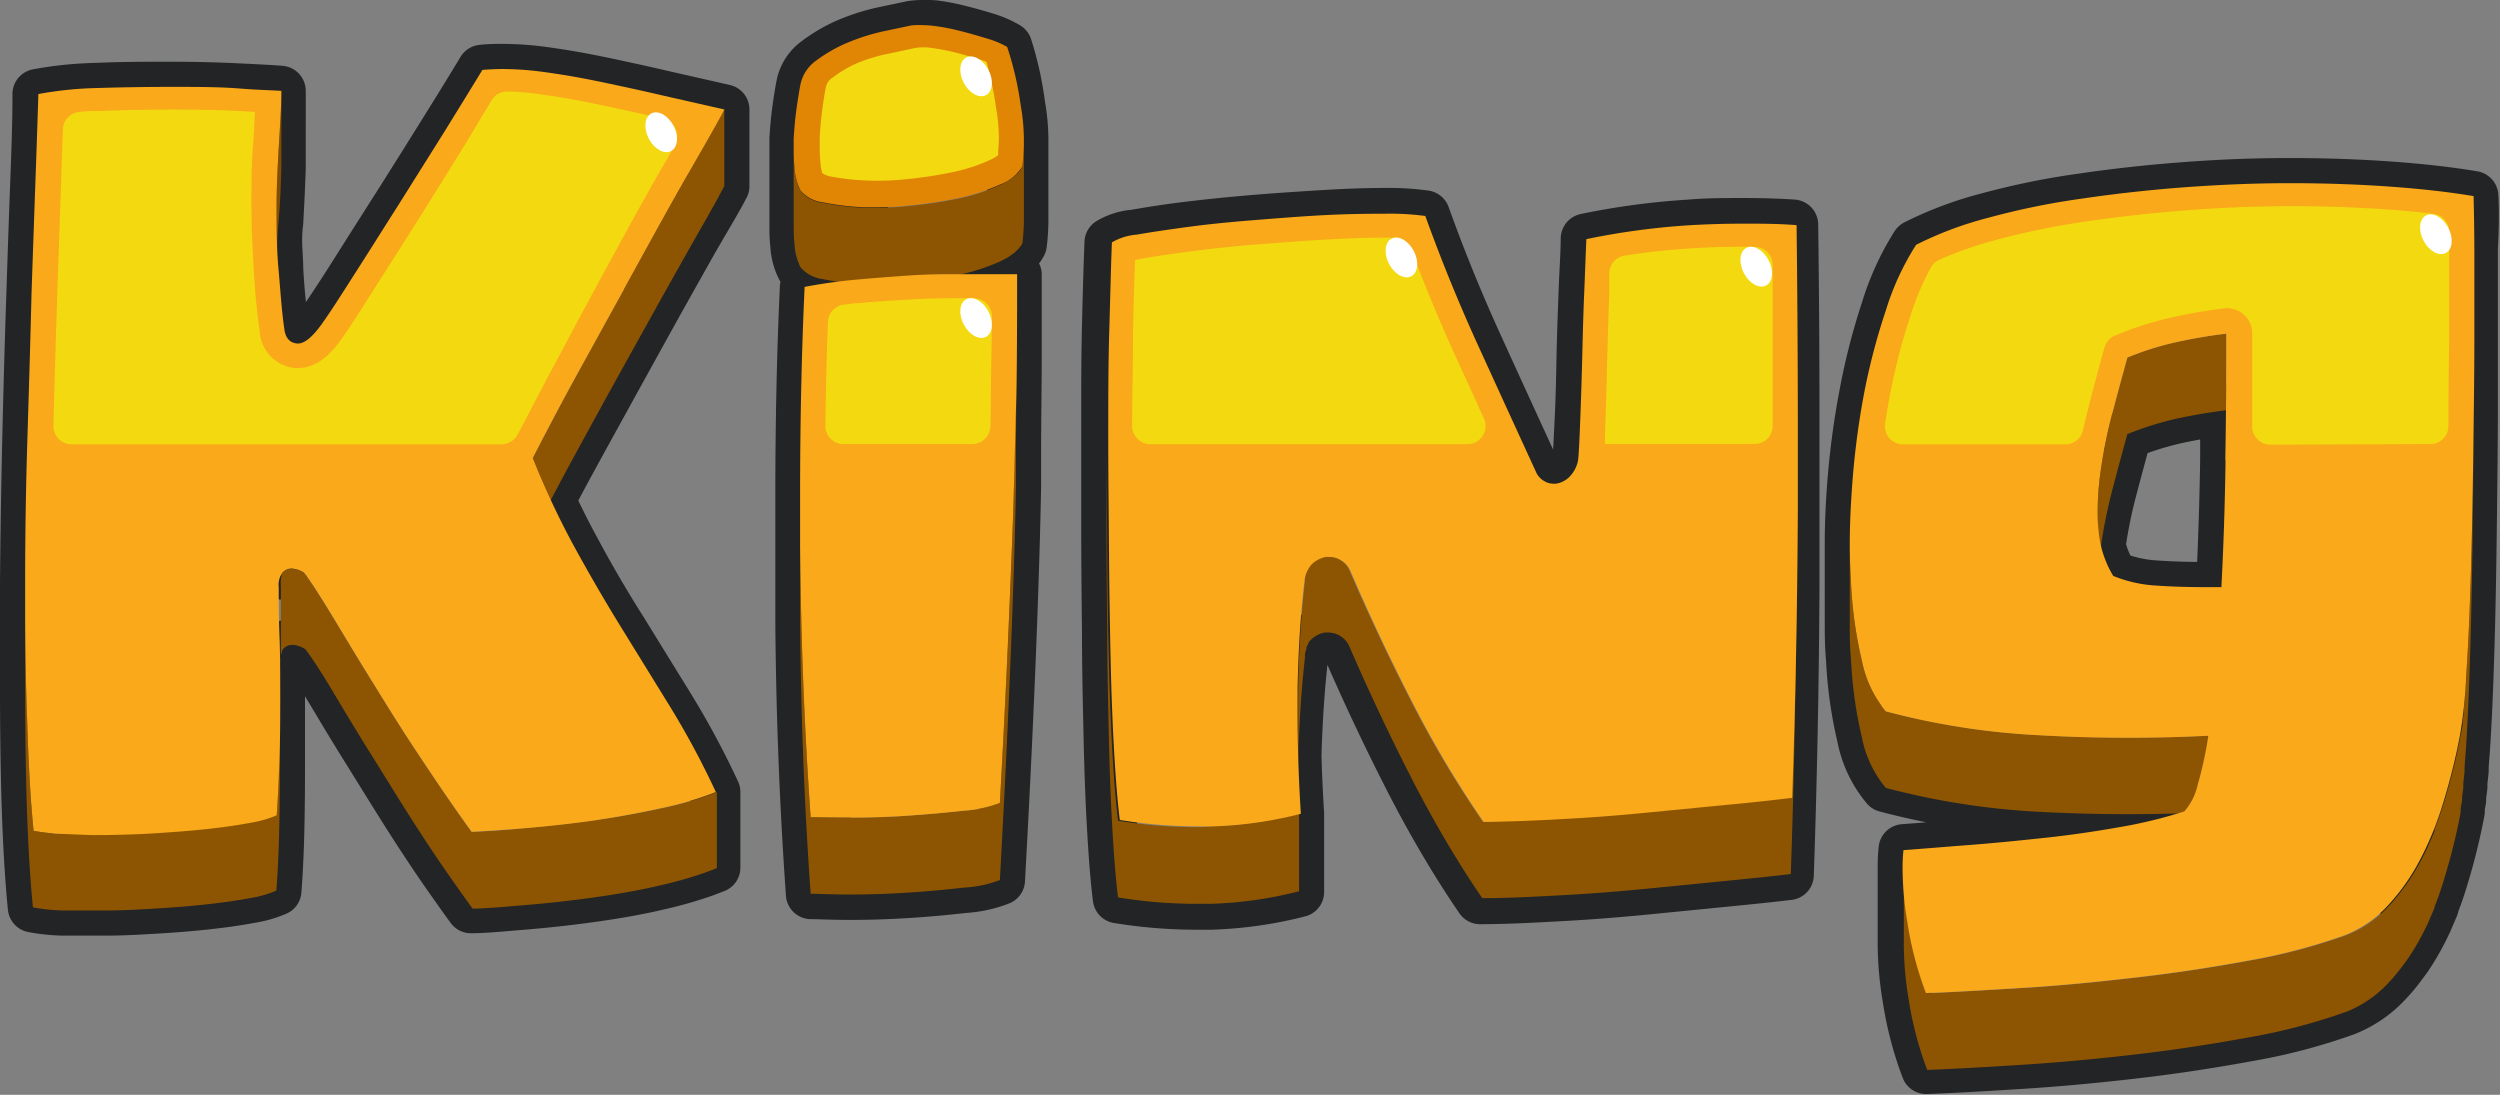<svg id="Layer_1" data-name="Layer 1" xmlns="http://www.w3.org/2000/svg" viewBox="0 0 198.85 87.08"><rect x="0" y="0" width="198.85" height="87.08" fill="#808080" stroke="none"/><defs><style>.cls-1{fill:none;stroke:#232425;stroke-linecap:round;stroke-linejoin:round;stroke-width:4px;}.cls-2{fill:#8d5502;}.cls-3{fill:#844e02;}.cls-4{fill:#f9a91a;}.cls-5{fill:#e18505;}.cls-6{fill:#f3d910;}.cls-7{fill:#fff;}</style></defs><path class="cls-1" d="M47.82,6.52c-1.67-.35-3.3-.63-4.91-.84A24.9,24.9,0,0,0,40,5.49c-.55,0-1.11,0-1.66.07q-1.2,2-3,4.88c-1.18,1.89-2.37,3.8-3.59,5.72s-2.38,3.74-3.47,5.47-2,3.1-2.7,4.12-1.35,1.57-2,1.57-.93-.46-1-1.19c-.22-1.51-.37-3.09-.46-4.75,0-.62-.06-1.24-.08-1.86s0-1.22.08-1.82c.09-1.59.16-3.06.2-4.38V7.23c-.57-.05-1.68-.11-3.33-.19s-3.44-.13-5.4-.13-3.92,0-5.87.09a29.23,29.23,0,0,0-4.73.48Q3,9.63,2.84,13.81t-.33,9.45q-.18,5.26-.32,11.26T2,46.29v8.36q0,4.53.11,8.69.15,5.2.51,8.83A14.69,14.69,0,0,0,5,72.42c.69,0,1.43,0,2.24,0H8.46c1.31,0,2.66-.08,4-.16s2.73-.19,4-.33,2.41-.3,3.4-.49a8.53,8.53,0,0,0,2.12-.6c.1-1.34.18-2.84.22-4.48s.06-3.31.06-5V55.3c0-1.14,0-2.24,0-3.32,0,0,0,0,0-.06a.58.58,0,0,1,.05-.14s0-.05,0-.08a1,1,0,0,1,.12-.16,1,1,0,0,1,.69-.29,2,2,0,0,1,1.06.37c.52.7,1.21,1.75,2.06,3.17s1.83,3.07,3,4.94,2.41,3.91,3.79,6.05c.7,1.08,1.41,2.16,2.15,3.23s1.5,2.15,2.28,3.22h0c1,0,2.35-.13,4.06-.27s3.51-.33,5.39-.59,3.73-.57,5.53-1a33.09,33.09,0,0,0,3.51-1l.94-.36V63h0a66.71,66.71,0,0,0-3.53-6.6l-3.88-6.29q-2-3.15-3.81-6.54c-.67-1.23-1.3-2.5-1.91-3.81.72-1.36,1.5-2.81,2.36-4.38q2.2-4,4.41-8c1.47-2.67,2.85-5.13,4.12-7.39S57,16,57.61,14.8V8.71l-4.8-1.09C51.15,7.23,49.47,6.87,47.82,6.52Z"/><path class="cls-1" d="M22.39,45.61a.59.59,0,0,0,0,.08.59.59,0,0,1,0-.08Z"/><path class="cls-1" d="M50.58,21.28l2.13-3.85Z"/><path class="cls-1" d="M57.34,9.21,54.7,13.89Z"/><path class="cls-1" d="M80.11,3.73A7.55,7.55,0,0,0,78.43,3c-.69-.21-1.38-.41-2.07-.58a15.85,15.85,0,0,0-2.08-.4A8.12,8.12,0,0,0,73.37,2a5.53,5.53,0,0,0-.84.06l-2.28.48a16,16,0,0,0-2.8.89A11.79,11.79,0,0,0,65,4.85a3.1,3.1,0,0,0-1.28,2c-.08.42-.18,1-.29,1.8s-.18,1.57-.23,2.39c0,.34,0,.65,0,1v6.09a12.56,12.56,0,0,0,.07,1.39,4.56,4.56,0,0,0,.48,1.79,2.78,2.78,0,0,0,1.77.93,11.34,11.34,0,0,0,1.12.19c-.9.12-1.77.25-2.61.41q-.36,7.79-.36,16.54v6.09c0,1.34,0,2.71,0,4.1q.09,11,.84,21.54c.62,0,1.67.06,3.14.06s3-.05,4.58-.15,3.07-.24,4.47-.4A9.4,9.4,0,0,0,79.53,70c.21-3.82.4-7.47.56-10.93s.31-6.88.43-10.26.23-6.75.29-10.15c0-.85,0-1.72,0-2.59,0-2.61.05-5.32.05-8.12v-6.1H76.51a16.52,16.52,0,0,0,3-1l.59-.31.16-.11.31-.22a1,1,0,0,0,.15-.13,2.39,2.39,0,0,0,.23-.22.76.76,0,0,0,.11-.14l.08-.09a2.53,2.53,0,0,0,.13-.22,15.87,15.87,0,0,0,.12-2.05V11.23a15.76,15.76,0,0,0-.25-2.83A26.11,26.11,0,0,0,80.11,3.73Z"/><path class="cls-1" d="M65.73,65h0Z"/><path class="cls-1" d="M66.92,16.34c.53.07,1.1.12,1.72.15C68,16.46,67.45,16.41,66.92,16.34Z"/><path class="cls-1" d="M80.62,14.07c-.09.08-.2.15-.31.23h0c.12-.08.23-.15.33-.23Z"/><path class="cls-1" d="M81,13.73l-.17.16.17-.16Z"/><path class="cls-1" d="M138.63,17.75c-1.4,0-2.8,0-4.19.12a58.44,58.44,0,0,0-8.3,1.11c0,1.06-.11,2.56-.18,4.47s-.14,3.82-.17,5.73-.1,3.59-.17,5-.11,2.28-.16,2.49a2.54,2.54,0,0,1-.71,1.26,1.9,1.9,0,0,1-1,.5,1.15,1.15,0,0,1-.26,0,1.36,1.36,0,0,1-.71-.21,1.52,1.52,0,0,1-.65-.73q-2.3-5-4.61-10.07t-4.18-10.28a21.06,21.06,0,0,0-3.26-.19c-1.47,0-3.09.06-4.87.17s-3.62.23-5.53.39-3.66.34-5.29.54-3,.42-4.13.62a4.65,4.65,0,0,0-2,.62c-.08,2-.15,4.37-.21,7.08S88,32,88,35v6.1q0,4.45.06,9c0,3,.07,5.9.13,8.65s.16,5.24.29,7.45.28,4,.44,5.24a38.68,38.68,0,0,0,6.13.51c.44,0,.86,0,1.27,0a32.12,32.12,0,0,0,7-1V64.72c-.1-1.61-.17-3.14-.21-4.63.08-2.75.25-5.34.52-7.74a1.72,1.72,0,0,1,0-.26,2.58,2.58,0,0,1,.12-.42.56.56,0,0,1,0-.12,2.64,2.64,0,0,1,.15-.29s0,0,0-.06a1.12,1.12,0,0,1,.22-.26,2.17,2.17,0,0,1,1.08-.56l.31,0a1.85,1.85,0,0,1,1.64,1.09q2.26,5.22,4.85,10.3,1.29,2.54,2.73,5t3,4.74h0c2.19,0,4.4-.13,6.6-.25s4.43-.3,6.67-.52l6.27-.62c1.93-.19,3.59-.36,5-.53q.39-11.31.45-22.77c0-2.52,0-5.06,0-7.6V33.06q0-7.62-.1-15.19C141.45,17.79,140,17.75,138.63,17.75Z"/><path class="cls-1" d="M131.22,64.57,136,64.1Z"/><path class="cls-1" d="M196.72,15.6q-2.92-.49-6.7-.76t-7.93-.27q-4.16,0-8.41.33c-2.82.21-5.56.52-8.2.91a59.32,59.32,0,0,0-7.36,1.51,28.63,28.63,0,0,0-5.74,2.15A21.25,21.25,0,0,0,150,24.69a51.21,51.21,0,0,0-1.74,6.83A64.47,64.47,0,0,0,147.3,39c-.1,1.43-.16,2.85-.16,4.24v6.09c0,1,0,2.07.1,3.08a33.67,33.67,0,0,0,.87,6.2,8.86,8.86,0,0,0,1.9,4,59.54,59.54,0,0,0,12.35,1.91c2.29.12,4.61.18,6.94.18,1.31,0,2.61,0,3.92-.06a40.72,40.72,0,0,1-4.6,1.08q-2.91.51-5.94.85t-6,.57c-2,.15-3.72.3-5.26.41a14.13,14.13,0,0,0-.07,1.46v6.09a26.69,26.69,0,0,0,.38,4.27,27.71,27.71,0,0,0,1.48,5.65c2.19-.08,4.78-.23,7.75-.42s6-.48,9.07-.84,6-.82,9-1.37a46.32,46.32,0,0,0,7.53-2,9.12,9.12,0,0,0,3.36-2.32c.27-.28.52-.58.77-.89l.24-.31.48-.65.08-.11s.06-.11.1-.16a17.09,17.09,0,0,0,.93-1.57c.19-.35.37-.72.55-1.1l.16-.39c.12-.26.23-.52.34-.78,0,0,0,0,0,0l0-.09c.29-.72.55-1.47.78-2.26a49.1,49.1,0,0,0,1.29-5.22,1.43,1.43,0,0,0,0-.22.11.11,0,0,0,0,0c0-.21.07-.45.11-.71l0-.14c0-.27.07-.57.1-.9,0-.05,0-.11,0-.16,0-.35.07-.72.1-1.13v-.12c0-.44.06-.9.09-1.41.16-2.31.27-5,.36-7.92s.15-6.09.19-9.37.08-6.35.09-9.2c0-1.44,0-2.78,0-4v-6.1c0-1.23,0-2.37,0-3.42C196.8,17.58,196.76,16.21,196.72,15.6Z"/><path class="cls-1" d="M177,36.61q-.08,5.07-.33,10.09h-1.37q-2,0-3.75-.12a10.6,10.6,0,0,1-3.48-.77,7.91,7.91,0,0,1-1-2.4c.08-.57.17-1.13.28-1.71l.06-.31c.14-.72.3-1.44.49-2.17.41-1.59.84-3.16,1.26-4.69a25.4,25.4,0,0,1,3.87-1.22c1.26-.28,2.59-.5,4-.67C177,34,177,35.28,177,36.61Z"/><path class="cls-1" d="M190.91,70.87l-.24.31h0l.24-.31Z"/><path class="cls-1" d="M191.39,70.22h0l.09-.15Z"/><path class="cls-1" d="M193.21,66.89a.36.36,0,0,1,0,.09.36.36,0,0,0,0-.09Z"/><path class="cls-1" d="M193.6,66c0,.05,0,.1,0,.14s0-.09,0-.14Z"/><path class="cls-2" d="M95.06,65.79a38.68,38.68,0,0,1-6.13-.51c-.16-1.28-.31-3-.44-5.24s-.22-4.7-.29-7.45-.11-5.63-.13-8.65-.06-6-.06-9v6.1q0,4.45.06,9c0,3,.07,5.9.13,8.65s.16,5.24.29,7.45.28,4,.44,5.24a38.68,38.68,0,0,0,6.13.51c.44,0,.86,0,1.27,0a32.12,32.12,0,0,0,7-1V64.72a32.1,32.1,0,0,1-7,1C95.92,65.78,95.5,65.79,95.06,65.79Z"/><path class="cls-2" d="M167.4,41.7l.06-.31c.14-.72.3-1.44.49-2.17.41-1.59.84-3.16,1.26-4.69a25.4,25.4,0,0,1,3.87-1.22c1.28-.28,2.62-.51,4-.68V26.54a40.07,40.07,0,0,0-4,.68,23.35,23.35,0,0,0-3.87,1.22c-.42,1.53-.85,3.09-1.26,4.68-.19.73-.35,1.46-.49,2.18l-.06.31c0,.07,0,.15-.05.22-.12.67-.22,1.33-.31,2a21.88,21.88,0,0,0-.19,2.73v6.09a21.59,21.59,0,0,1,.19-2.72C167.14,43.18,167.26,42.44,167.4,41.7Z"/><path class="cls-2" d="M22,64.78a9,9,0,0,1-2.12.6c-1,.19-2.12.35-3.4.49s-2.61.24-4,.33-2.74.13-4,.15H7.19L5,66.33a14.69,14.69,0,0,1-2.33-.25c-.24-2.43-.41-5.36-.51-8.83Q2,53.1,2,48.56v6.09q0,4.53.11,8.69.15,5.2.51,8.83A14.69,14.69,0,0,0,5,72.42c.69,0,1.43,0,2.24,0H8.46c1.31,0,2.66-.08,4-.16s2.73-.19,4-.33,2.41-.3,3.4-.49a8.53,8.53,0,0,0,2.12-.6c.1-1.34.18-2.84.22-4.48s.06-3.31.06-5V55.3c0,1.68,0,3.34-.06,5S22.13,63.44,22,64.78Z"/><path class="cls-2" d="M80.52,42.68c-.12,3.38-.26,6.79-.43,10.26s-.35,7.11-.56,10.93a9.72,9.72,0,0,1-2.86.61c-1.4.16-2.9.29-4.47.4s-3.11.15-4.58.15S65.1,65,64.48,65q-.75-10.51-.84-21.55c0-1.38,0-2.75,0-4.09v6.09c0,1.34,0,2.71,0,4.1q.09,11,.84,21.54c.62,0,1.67.06,3.14.06s3-.05,4.58-.15,3.07-.24,4.47-.4A9.4,9.4,0,0,0,79.53,70c.21-3.82.4-7.47.56-10.93s.31-6.88.43-10.26.23-6.75.29-10.15c0-.85,0-1.72,0-2.59,0-2.61.05-5.32.05-8.12v-6.1c0,3.74,0,7.31-.09,10.71S80.65,39.31,80.52,42.68Z"/><path class="cls-2" d="M47,65.28c-1.88.26-3.68.45-5.39.59L40.37,66c-1.15.09-2.1.14-2.85.18-1.56-2.15-3-4.29-4.43-6.45s-2.65-4.16-3.79-6-2.14-3.53-3-4.94-1.54-2.47-2.06-3.17a2,2,0,0,0-1.06-.38,1,1,0,0,0-.69.3l-.1.11a.08.08,0,0,1,0,0,.59.59,0,0,0,0,.08l0,.06a.19.19,0,0,0,0,.08.88.88,0,0,0-.05.15.24.24,0,0,1,0,.08v.06a2.68,2.68,0,0,0,0,.52v6.09a2.75,2.75,0,0,1,0-.52s0-.09,0-.13a.75.75,0,0,1,.05-.16.58.58,0,0,1,.05-.14s0-.05,0-.08a1,1,0,0,1,.12-.16,1,1,0,0,1,.69-.29,2,2,0,0,1,1.06.37c.52.7,1.21,1.75,2.06,3.17s1.83,3.07,3,4.94,2.41,3.91,3.79,6.05c.7,1.08,1.41,2.16,2.15,3.23s1.5,2.15,2.28,3.22h0c1,0,2.35-.13,4.06-.27s3.51-.33,5.39-.59,3.73-.57,5.53-1a33.09,33.09,0,0,0,3.51-1l.94-.36V63a27.34,27.34,0,0,1-4.45,1.3Q49.8,64.91,47,65.28Z"/><path class="cls-2" d="M81.11,13.59a1.34,1.34,0,0,1-.11.14l-.23.22-.15.12c-.09.08-.2.15-.31.23l-.16.1a5.39,5.39,0,0,1-.59.31,16.22,16.22,0,0,1-3.2,1.06,38,38,0,0,1-3.84.59,24.23,24.23,0,0,1-2.76.16c-.39,0-.75,0-1.12,0a20.29,20.29,0,0,1-3.19-.39,2.78,2.78,0,0,1-1.77-.93,4.61,4.61,0,0,1-.48-1.8A12.38,12.38,0,0,1,63.13,12v6.09a12.56,12.56,0,0,0,.07,1.39,4.56,4.56,0,0,0,.48,1.79,2.78,2.78,0,0,0,1.77.93,19.16,19.16,0,0,0,3.19.39c.37,0,.73,0,1.12,0a26.67,26.67,0,0,0,2.76-.15,37.89,37.89,0,0,0,3.84-.6,16.92,16.92,0,0,0,3.2-1.05l.59-.31.16-.11.31-.22a1,1,0,0,0,.15-.13,2.39,2.39,0,0,0,.23-.22.76.76,0,0,0,.11-.14l.08-.09a2.53,2.53,0,0,0,.13-.22,15.87,15.87,0,0,0,.12-2.05V11.23a15.61,15.61,0,0,1-.12,2A1.6,1.6,0,0,1,81.11,13.59Z"/><path class="cls-2" d="M50.58,21.28q-2.2,4-4.41,8c-1.47,2.69-2.73,5.07-3.8,7.15v6.1c1.07-2.08,2.33-4.47,3.8-7.16s2.94-5.36,4.41-8S53.43,22.24,54.7,20,57,16,57.61,14.8V8.71C57,9.91,56,11.63,54.7,13.89S52.05,18.61,50.58,21.28Z"/><path class="cls-3" d="M22.38,13.32V7.23c0,1.32-.11,2.78-.2,4.37S22,14.82,22,16.45v6.1c0-1.64,0-3.25.15-4.85S22.34,14.64,22.38,13.32Z"/><path class="cls-2" d="M169.3,64.76c2.12,0,4.25-.05,6.37-.16V58.51c-2.12.11-4.25.16-6.37.16-2.33,0-4.65-.06-6.94-.19A58.89,58.89,0,0,1,150,56.58a9,9,0,0,1-1.9-4,33.66,33.66,0,0,1-.87-6.21c-.06-1-.1-2-.1-3.07v6.09c0,1,0,2.07.1,3.08a33.67,33.67,0,0,0,.87,6.2,8.86,8.86,0,0,0,1.9,4,59.54,59.54,0,0,0,12.35,1.91C164.65,64.7,167,64.76,169.3,64.76Z"/><path class="cls-2" d="M142.47,63.42q-2.08.26-5,.54l-6.27.61q-3.36.34-6.67.52c-1.1.07-2.2.12-3.3.16s-2.2.08-3.3.09a84.56,84.56,0,0,1-5.76-9.7q-2.59-5.05-4.85-10.3a1.82,1.82,0,0,0-.81-.86,1.69,1.69,0,0,0-.83-.22l-.31,0a2.23,2.23,0,0,0-1.08.55,1.78,1.78,0,0,0-.22.26h0l0,.06a2,2,0,0,0-.15.29l0,0s0,.06,0,.09a2.2,2.2,0,0,0-.12.41.37.37,0,0,1,0,.09l0,.17q-.45,3.91-.54,8.45c0,.69,0,1.41,0,2.14v6.09q0-1.09,0-2.13c.06-3,.24-5.84.54-8.45a1.72,1.72,0,0,1,0-.26,2.58,2.58,0,0,1,.12-.42.56.56,0,0,1,0-.12,2.64,2.64,0,0,1,.15-.29s0,0,0-.06a1.12,1.12,0,0,1,.22-.26,2.17,2.17,0,0,1,1.08-.56l.31,0a1.85,1.85,0,0,1,1.64,1.09q2.26,5.22,4.85,10.3,1.29,2.54,2.73,5t3,4.74h0c2.19,0,4.4-.13,6.6-.25s4.43-.3,6.67-.52l6.27-.62c1.93-.19,3.59-.36,5-.53q.39-11.31.45-22.77c0-2.52,0-5.06,0-7.6V33.06c0,2.54,0,5.07,0,7.59Q142.86,52.13,142.47,63.42Z"/><path class="cls-2" d="M196.72,36.36c0,3.27-.1,6.4-.19,9.37s-.2,5.61-.36,7.92c0,.51-.06,1-.09,1.41v.11c0,.41-.07.79-.1,1.14,0,0,0,.1,0,.15,0,.33-.07.64-.1.91l0,.13c0,.27-.07.51-.11.71s0,.19-.05.27a49.27,49.27,0,0,1-1.29,5.23c-.23.78-.5,1.53-.78,2.25,0,.05,0,.1,0,.14-.11.27-.22.53-.34.79s-.11.26-.16.38c-.18.38-.36.75-.55,1.11-.29.55-.6,1.07-.93,1.57l-.18.27-.48.65-.24.31c-.25.31-.5.61-.77.89a9.21,9.21,0,0,1-3.36,2.31,46.26,46.26,0,0,1-7.53,2c-2.91.54-5.89,1-9,1.36s-6.1.66-9.07.84-5.56.34-7.75.42a27.61,27.61,0,0,1-1.48-5.64,26.78,26.78,0,0,1-.38-4.27v6.09a26.69,26.69,0,0,0,.38,4.27,27.71,27.71,0,0,0,1.48,5.65c2.19-.08,4.78-.23,7.75-.42s6-.48,9.07-.84,6-.82,9-1.37a46.32,46.32,0,0,0,7.53-2,9.12,9.12,0,0,0,3.36-2.32c.27-.28.52-.58.77-.89l.24-.31.48-.65.08-.11s.06-.11.1-.16a17.09,17.09,0,0,0,.93-1.57c.19-.35.37-.72.55-1.1l.16-.39c.12-.26.23-.52.34-.78,0,0,0,0,0,0l0-.09c.29-.72.55-1.47.78-2.26a49.1,49.1,0,0,0,1.29-5.22,1.43,1.43,0,0,0,0-.22.11.11,0,0,0,0,0c0-.21.07-.45.11-.71l0-.14c0-.27.07-.57.1-.9,0-.05,0-.11,0-.16,0-.35.07-.72.1-1.13v-.12c0-.44.06-.9.09-1.41.16-2.31.27-5,.36-7.92s.15-6.09.19-9.37.08-6.35.09-9.2c0-1.44,0-2.78,0-4v-6.1c0,1.24,0,2.58,0,4C196.8,30,196.76,33.07,196.72,36.36Z"/><path class="cls-4" d="M40,5.49a24.9,24.9,0,0,1,2.91.19c1.61.21,3.24.49,4.91.84s3.33.71,5,1.1l4.8,1.09C57,9.91,56,11.63,54.7,13.89s-2.65,4.72-4.12,7.39-2.94,5.34-4.41,8-2.73,5.07-3.8,7.15a65.83,65.83,0,0,0,3.35,7.13q1.86,3.39,3.81,6.54l3.88,6.29A66.71,66.71,0,0,1,56.94,63a26.9,26.9,0,0,1-4.44,1.3q-2.7.59-5.53,1c-1.88.26-3.68.45-5.39.59s-3.07.22-4.06.27c-1.56-2.15-3-4.29-4.43-6.45s-2.65-4.16-3.79-6-2.14-3.53-3-4.94-1.54-2.47-2.06-3.17a2,2,0,0,0-1.06-.38,1,1,0,0,0-.69.3,1.62,1.62,0,0,0-.32,1.19c0,1,0,2.3.06,3.84s.06,3.14.06,4.82,0,3.34-.06,5-.12,3.14-.22,4.48a9,9,0,0,1-2.12.6c-1,.19-2.12.35-3.4.49s-2.61.24-4,.33-2.74.13-4,.15H7.19L5,66.33a14.69,14.69,0,0,1-2.33-.25c-.24-2.43-.41-5.36-.51-8.83Q2,53.1,2,48.56V46.29q0-5.76.19-11.77t.32-11.26q.18-5.25.33-9.45t.21-6.33A29.23,29.23,0,0,1,7.78,7c2-.06,3.9-.09,5.87-.09s3.77,0,5.4.13,2.76.14,3.33.19c0,1.32-.11,2.78-.2,4.37S22,14.82,22,16.45s0,3.29.15,4.93.24,3.24.46,4.75c.08.73.42,1.13,1,1.19s1.25-.52,2-1.57,1.6-2.4,2.7-4.12,2.25-3.55,3.47-5.47l3.59-5.72q1.75-2.83,3-4.88C38.89,5.52,39.45,5.49,40,5.49Z"/><path class="cls-5" d="M73.37,2a8.12,8.12,0,0,1,.91.06,15.85,15.85,0,0,1,2.08.4c.69.17,1.38.37,2.07.58a7.55,7.55,0,0,1,1.68.69A26.11,26.11,0,0,1,81.19,8.4a15.76,15.76,0,0,1,.25,2.83,15.61,15.61,0,0,1-.12,2,3.5,3.5,0,0,1-1.76,1.44,16.44,16.44,0,0,1-3.2,1.06,38,38,0,0,1-3.84.59,24.23,24.23,0,0,1-2.76.16c-.39,0-.76,0-1.12,0a20.29,20.29,0,0,1-3.19-.39,2.78,2.78,0,0,1-1.77-.93,4.61,4.61,0,0,1-.48-1.8A12.38,12.38,0,0,1,63.13,12c0-.3,0-.61,0-1,.05-.82.12-1.62.23-2.39s.21-1.38.29-1.8a3.1,3.1,0,0,1,1.28-2,11.79,11.79,0,0,1,2.49-1.42,16.85,16.85,0,0,1,2.8-.89l2.28-.48A5.53,5.53,0,0,1,73.37,2Z"/><path class="cls-4" d="M80.9,21.81c0,3.74,0,7.31-.09,10.71s-.16,6.79-.29,10.16-.27,6.79-.43,10.26-.35,7.11-.56,10.93a9.72,9.72,0,0,1-2.86.61c-1.4.16-2.9.29-4.47.4s-3.11.15-4.58.15S65.1,65,64.48,65q-.75-10.51-.84-21.55c0-1.38,0-2.75,0-4.09q0-8.76.36-16.54c1.31-.25,2.7-.45,4.14-.58S71,22,72.49,21.9s2.92-.09,4.36-.09Z"/><path class="cls-4" d="M110.12,17a21.11,21.11,0,0,1,3.25.18q1.89,5.24,4.19,10.28t4.61,10.07a1.52,1.52,0,0,0,.65.73,1.36,1.36,0,0,0,.71.21,1.15,1.15,0,0,0,.26,0,1.94,1.94,0,0,0,1-.5,2.54,2.54,0,0,0,.71-1.26c.05-.21.1-1,.16-2.49s.12-3.13.17-5,.09-3.82.17-5.73.13-3.41.18-4.47a58.44,58.44,0,0,1,8.3-1.11c1.39-.08,2.79-.12,4.19-.12s2.82,0,4.23.12q.09,7.56.1,15.19c0,2.54,0,5.07,0,7.59q-.06,11.48-.45,22.77-2.08.26-5,.54l-6.27.61q-3.36.34-6.67.52c-2.2.13-4.41.22-6.6.25a84.56,84.56,0,0,1-5.76-9.7q-2.59-5.05-4.85-10.3a1.82,1.82,0,0,0-.81-.86,1.69,1.69,0,0,0-.83-.22l-.31,0a2.23,2.23,0,0,0-1.08.55,2.32,2.32,0,0,0-.62,1.41q-.45,3.91-.54,8.45c0,.69,0,1.41,0,2.14,0,2.44.08,5.06.26,7.88a32.1,32.1,0,0,1-7,1c-.41,0-.83,0-1.27,0a38.68,38.68,0,0,1-6.13-.51c-.16-1.28-.31-3-.44-5.24s-.23-4.7-.29-7.45-.11-5.63-.13-8.65-.06-6-.06-9,0-5.8.08-8.52.13-5.06.21-7.08a4.65,4.65,0,0,1,2-.62c1.12-.2,2.5-.4,4.13-.62s3.39-.39,5.29-.54,3.75-.3,5.53-.39S108.65,17,110.12,17Z"/><path class="cls-4" d="M196.81,19.72c0,1.05,0,2.19,0,3.42s0,2.58,0,4c0,2.85-.05,5.92-.09,9.21s-.1,6.4-.19,9.37-.2,5.61-.36,7.92a38.71,38.71,0,0,1-.5,4.83,49.27,49.27,0,0,1-1.29,5.23,26,26,0,0,1-1.88,4.67,16.8,16.8,0,0,1-2.6,3.69,9.21,9.21,0,0,1-3.36,2.31,46.26,46.26,0,0,1-7.53,2c-2.91.54-5.89,1-9,1.36s-6.1.66-9.07.84-5.56.34-7.75.42a27.61,27.61,0,0,1-1.48-5.64,26.78,26.78,0,0,1-.38-4.27,14.13,14.13,0,0,1,.07-1.46c1.54-.11,3.3-.26,5.26-.41s3.94-.35,6-.57,4-.51,5.94-.85a38,38,0,0,0,5.14-1.25,4.77,4.77,0,0,0,1.07-2.14,29.39,29.39,0,0,0,.84-3.88c-2.12.11-4.25.16-6.37.16-2.33,0-4.65-.06-6.94-.19A58.89,58.89,0,0,1,150,56.58a9,9,0,0,1-1.9-4,33.66,33.66,0,0,1-.87-6.21c-.06-1-.1-2-.1-3.07,0-1.39.06-2.81.16-4.24a64.47,64.47,0,0,1,.93-7.51A51.21,51.21,0,0,1,150,24.69a21.25,21.25,0,0,1,2.41-5.22,28.63,28.63,0,0,1,5.74-2.15,59.32,59.32,0,0,1,7.36-1.51c2.64-.39,5.38-.7,8.2-.91s5.64-.33,8.41-.33,5.41.09,7.93.27,4.75.43,6.7.76C196.76,16.21,196.8,17.58,196.81,19.72ZM177,36.61c.06-3.37.08-6.73.08-10.07a40.07,40.07,0,0,0-4,.68,23.35,23.35,0,0,0-3.87,1.22c-.42,1.53-.85,3.09-1.26,4.68a39.48,39.48,0,0,0-.91,4.69,21.88,21.88,0,0,0-.19,2.73c0,.57,0,1.12.07,1.65a8.19,8.19,0,0,0,1.17,3.62,10.6,10.6,0,0,0,3.48.77q1.74.12,3.75.12h1.37q.26-5,.33-10.09"/><path class="cls-6" d="M48.83,20.22C50.3,17.52,51.68,15,53,12.76c.24-.43.47-.83.68-1.22a1.42,1.42,0,0,0-.92-2.09l-.36-.08q-2.49-.58-5-1.1c-1.61-.34-3.21-.61-4.76-.82a20.78,20.78,0,0,0-2.32-.17,1.39,1.39,0,0,0-1.22.7c-.6,1-1.28,2.12-2,3.33q-1.77,2.87-3.6,5.78T30,22.6c-1.1,1.75-2,3.16-2.72,4.2s-1.88,2.47-3.57,2.47h-.27a3.11,3.11,0,0,1-2.79-3c-.22-1.52-.38-3.18-.47-4.89S20,18,20,16.32s0-3.37.15-5c.05-.85.09-1.65.12-2.42L19,8.83c-3.23-.16-7.29-.15-11.11,0-.56,0-1.09,0-1.58.08A1.43,1.43,0,0,0,5,10.27l-.44,13c-.11,3.31-.22,6.84-.31,10.59a1.44,1.44,0,0,0,1.44,1.48h34.2a1.44,1.44,0,0,0,1.28-.78c1-1.86,2.05-3.94,3.29-6.22Q46.62,24.26,48.83,20.22Z"/><path class="cls-6" d="M115.74,28.26c-1.25-2.75-2.43-5.58-3.49-8.43a1.42,1.42,0,0,0-1.3-.93h-.83c-1.42,0-3,.06-4.75.16s-3.59.24-5.48.39-3.61.34-5.21.55-3,.41-4,.6l-.4.08c-.06,1.7-.12,3.63-.16,5.75,0,2.37-.07,4.87-.07,7.45a1.44,1.44,0,0,0,1.44,1.45h25.25a1.44,1.44,0,0,0,1.31-2C117.27,31.61,116.51,29.94,115.74,28.26Z"/><path class="cls-6" d="M193.31,35.32a1.44,1.44,0,0,0,1.44-1.43q0-3.59.06-6.81c0-1.45,0-2.78,0-4s0-2.37,0-3.41c0-.45,0-.86,0-1.22A1.44,1.44,0,0,0,193.53,17c-1.14-.13-2.36-.25-3.65-.34a109,109,0,0,0-16,.07c-2.77.21-5.48.52-8.06.9a60.26,60.26,0,0,0-7.12,1.47,29.23,29.23,0,0,0-4.48,1.58,1.32,1.32,0,0,0-.63.58,21.61,21.61,0,0,0-1.68,4,49.38,49.38,0,0,0-1.67,6.63c-.11.6-.21,1.2-.3,1.81a1.43,1.43,0,0,0,1.42,1.64h12.92a1.44,1.44,0,0,0,1.41-1.15c.11-.52.23-1,.37-1.55.43-1.71.88-3.39,1.33-5a1.45,1.45,0,0,1,.82-.94,26.07,26.07,0,0,1,4.47-1.44,42.14,42.14,0,0,1,4.22-.73,2,2,0,0,1,2.24,2c0,2.42,0,4.89,0,7.38a1.44,1.44,0,0,0,1.44,1.46Z"/><path class="cls-6" d="M65.88,14a18.6,18.6,0,0,0,2.86.35,21.81,21.81,0,0,0,3.57-.12,33.62,33.62,0,0,0,3.62-.57,13.94,13.94,0,0,0,2.78-.92,3.63,3.63,0,0,0,.68-.39c0-.44.06-.88.06-1.31a14.18,14.18,0,0,0-.23-2.5,27.34,27.34,0,0,0-.76-3.63l-.62-.21c-.65-.2-1.32-.39-2-.56A17.81,17.81,0,0,0,74,3.8a4.28,4.28,0,0,0-1.13,0l-2.24.48A13.15,13.15,0,0,0,68.23,5a9.37,9.37,0,0,0-2,1.17,1.16,1.16,0,0,0-.54.76c-.09.46-.18,1-.28,1.75s-.17,1.49-.21,2.25v0c0,.3,0,.57,0,.83a11.47,11.47,0,0,0,.06,1.2,3.55,3.55,0,0,0,.15.82A2.46,2.46,0,0,0,65.88,14Z"/><path class="cls-6" d="M78.81,32.47c0-2.34.07-4.78.09-7.3a1.45,1.45,0,0,0-1.44-1.45h-.61c-1.4,0-2.84,0-4.28.09s-2.87.16-4.28.3c-.39,0-.78.08-1.16.12a1.44,1.44,0,0,0-1.28,1.37q-.15,4-.2,8.25a1.43,1.43,0,0,0,1.44,1.47H77.34a1.45,1.45,0,0,0,1.44-1.41Z"/><path class="cls-6" d="M134.56,19.75c-1.77.11-3.56.3-5.33.58A1.45,1.45,0,0,0,128,21.7L128,23.45c-.08,1.91-.13,3.82-.18,5.74s-.09,3.65-.16,5.12c0,.4,0,.72,0,1h11.93A1.43,1.43,0,0,0,141,33.88c0-4.26,0-8.56,0-12.82a1.45,1.45,0,0,0-1.42-1.43Q137,19.6,134.56,19.75Z"/><ellipse class="cls-7" cx="52.59" cy="10.52" rx="1.11" ry="1.69" transform="translate(1.14 25.66) rotate(-27.71)"/><ellipse class="cls-7" cx="77.64" cy="6.07" rx="1.11" ry="1.69" transform="translate(6.08 36.8) rotate(-27.71)"/><ellipse class="cls-7" cx="77.64" cy="25.3" rx="1.11" ry="1.69" transform="translate(-2.86 39) rotate(-27.71)"/><ellipse class="cls-7" cx="111.47" cy="20.48" rx="1.11" ry="1.69" transform="translate(3.26 54.18) rotate(-27.71)"/><ellipse class="cls-7" cx="139.69" cy="21.21" rx="1.11" ry="1.69" transform="translate(6.16 67.39) rotate(-27.71)"/><ellipse class="cls-7" cx="193.75" cy="18.63" rx="1.11" ry="1.69" transform="translate(13.56 92.23) rotate(-27.71)"/></svg>